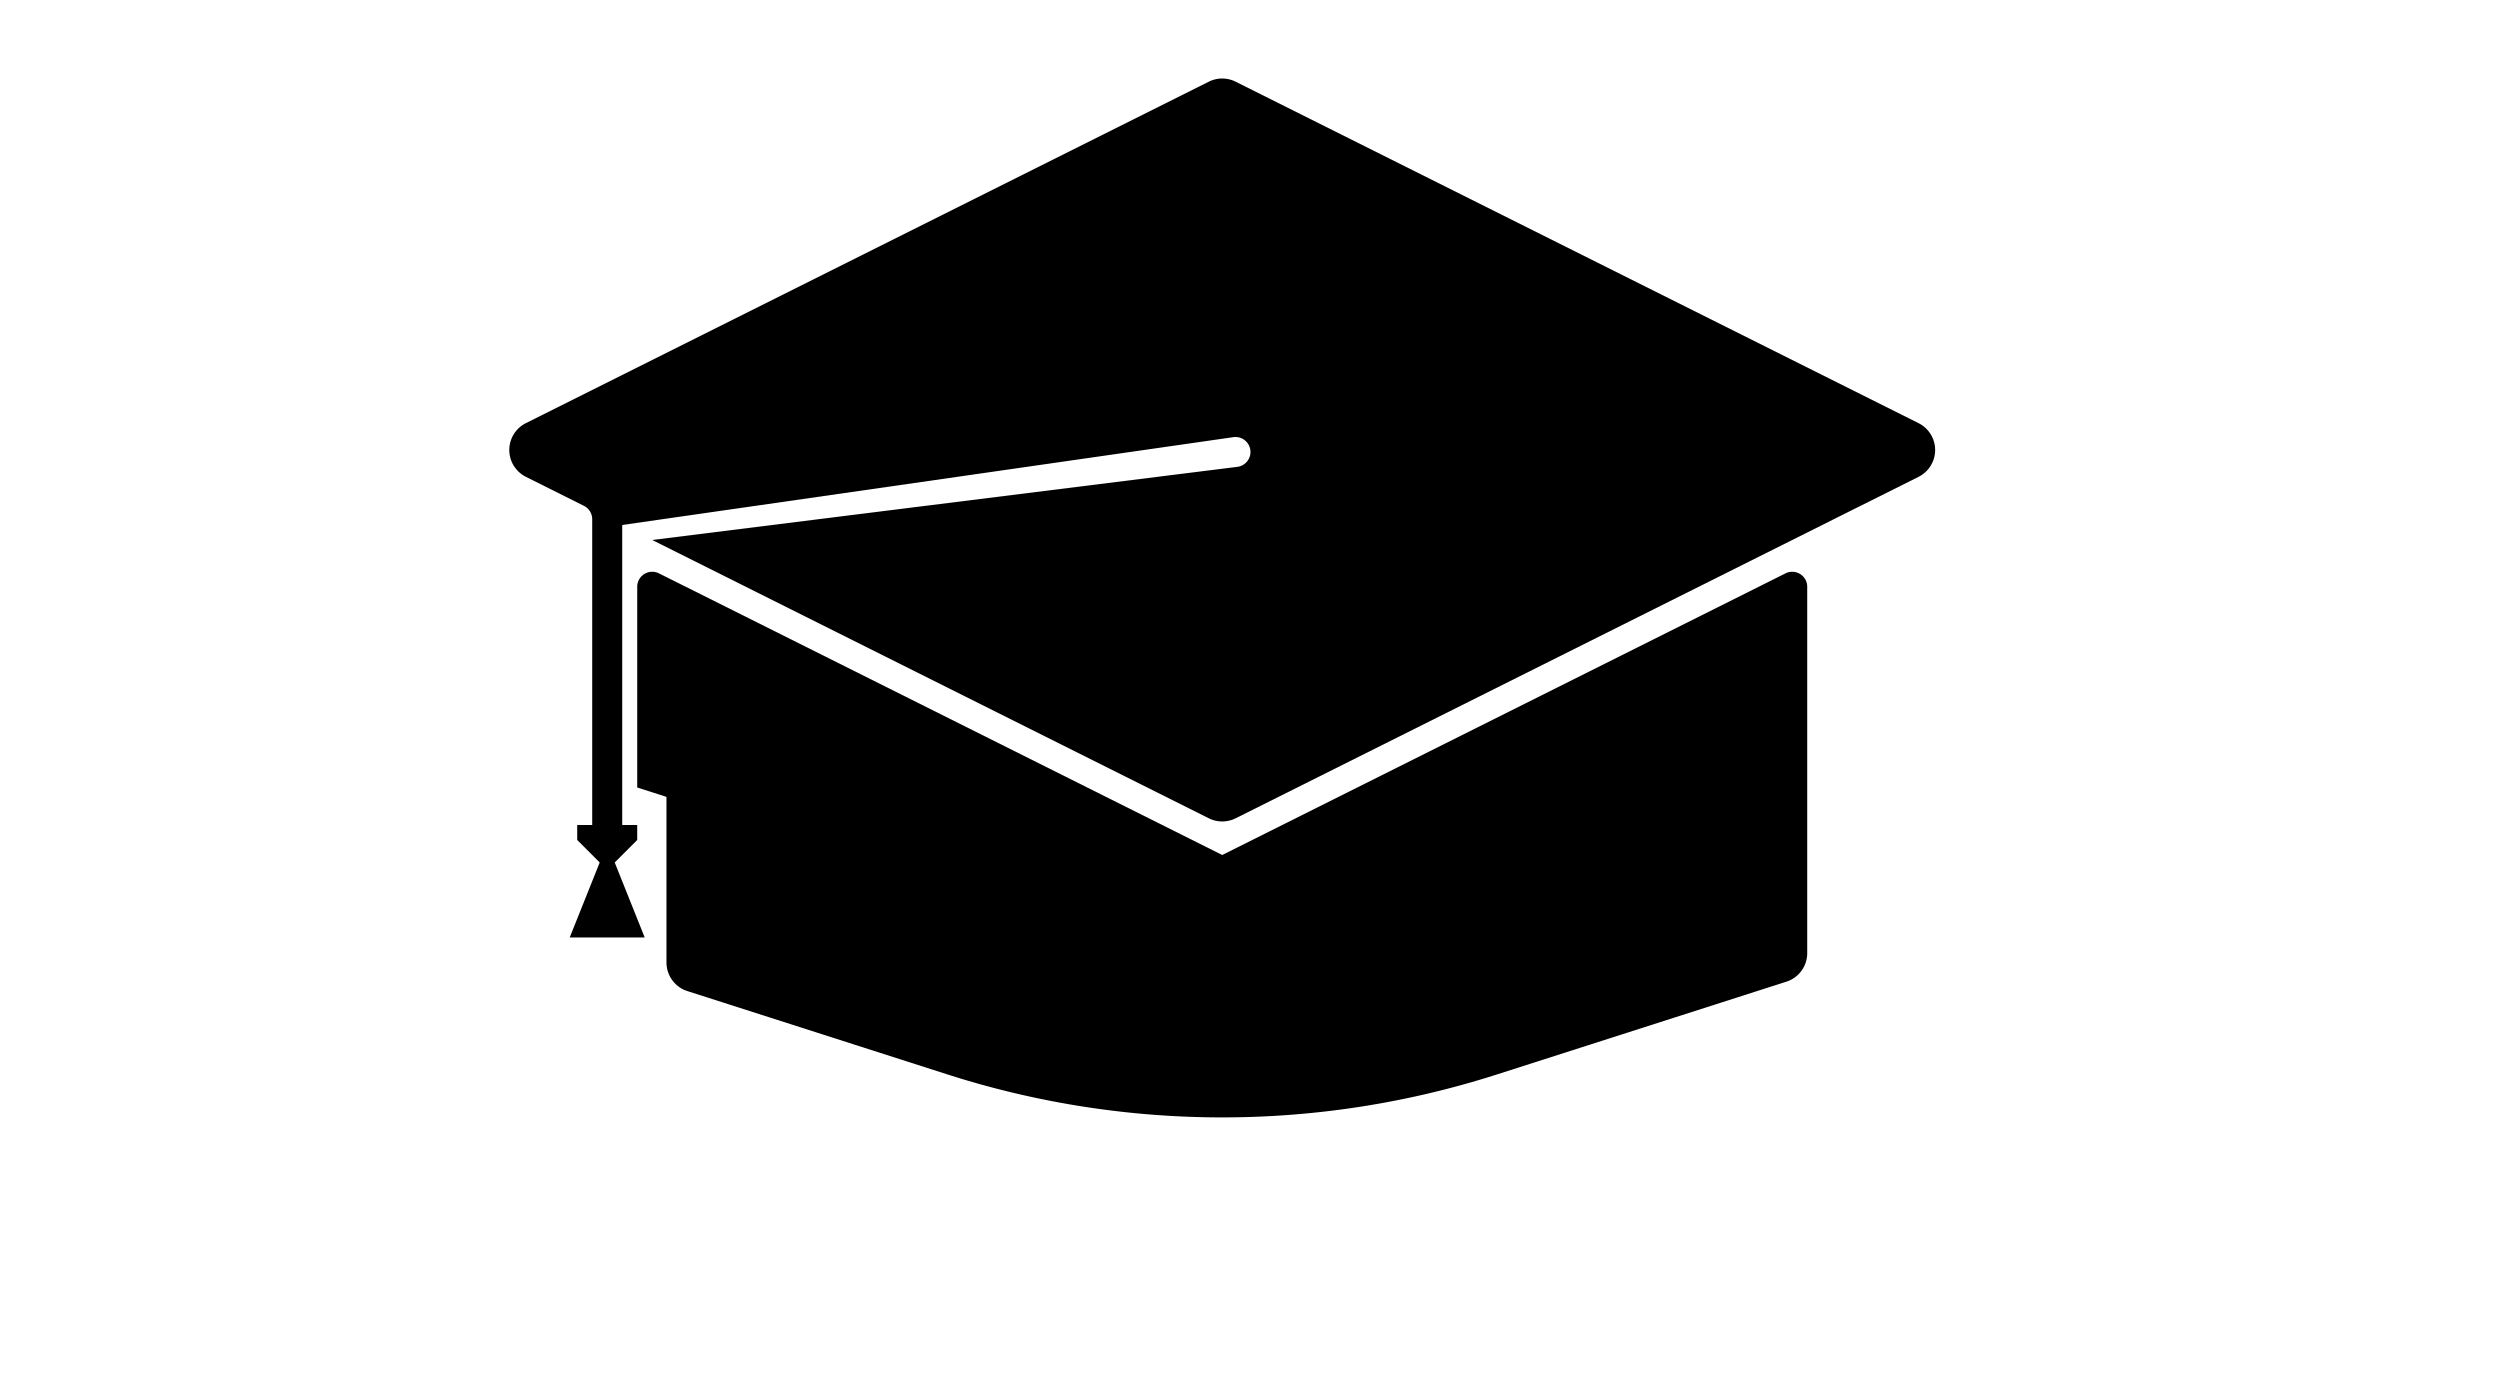 <svg xmlns="http://www.w3.org/2000/svg" version="1.1" viewBox="100 0 900 500" preserveAspectRatio="none">
<g stroke="black" stroke-width="0" fill="black" transform="scale(2.7)">
<path id="tutor1" class="no" d="M 250 35  l 42.845 21.422 a 4 4 0 0 1 0 7.155  l -91.056 45.528 a 4 4 0 0 1 -3.578 0  l -74.211 -37.106 78.015 -9.752 a 2 2 0 0 0 1.736 -2.233  l 0.001 0.006 a 2 2 0 0 0 -2.269 -1.732  l -81.484 11.71 0 40 2 0 0 2 -3 3 4 10 -10 0 4 -10 -3 -3 0 -2 2 0 0 -40.764 a 2 2 0 0 0 -1.106 -1.789  l -7.739 -3.87 a 4 4 0 0 1 0 -7.155  l 91.056 -45.528 a 4 4 0 0 1 3.578 0  l 48.211 24.106"></path>
<path id="tutor2" class="no" d="M 200 114 l 75.106 -37.553 a 2 2 0 0 1 2.894 1.789  l 0 48.846 a 4 4 0 0 1 -2.779 3.809  l -38.595 12.37 a 120 120 0 0 1 -73.252 0  l -34.695 -11.12 a 4 4 0 0 1 -2.779 -3.809  l 0 -22.082 -3.9 -1.25 0 -26.764 a 2 2 0 0 1 2.894 -1.789  l 75.106 37.553"></path>
</g>
   </svg>
